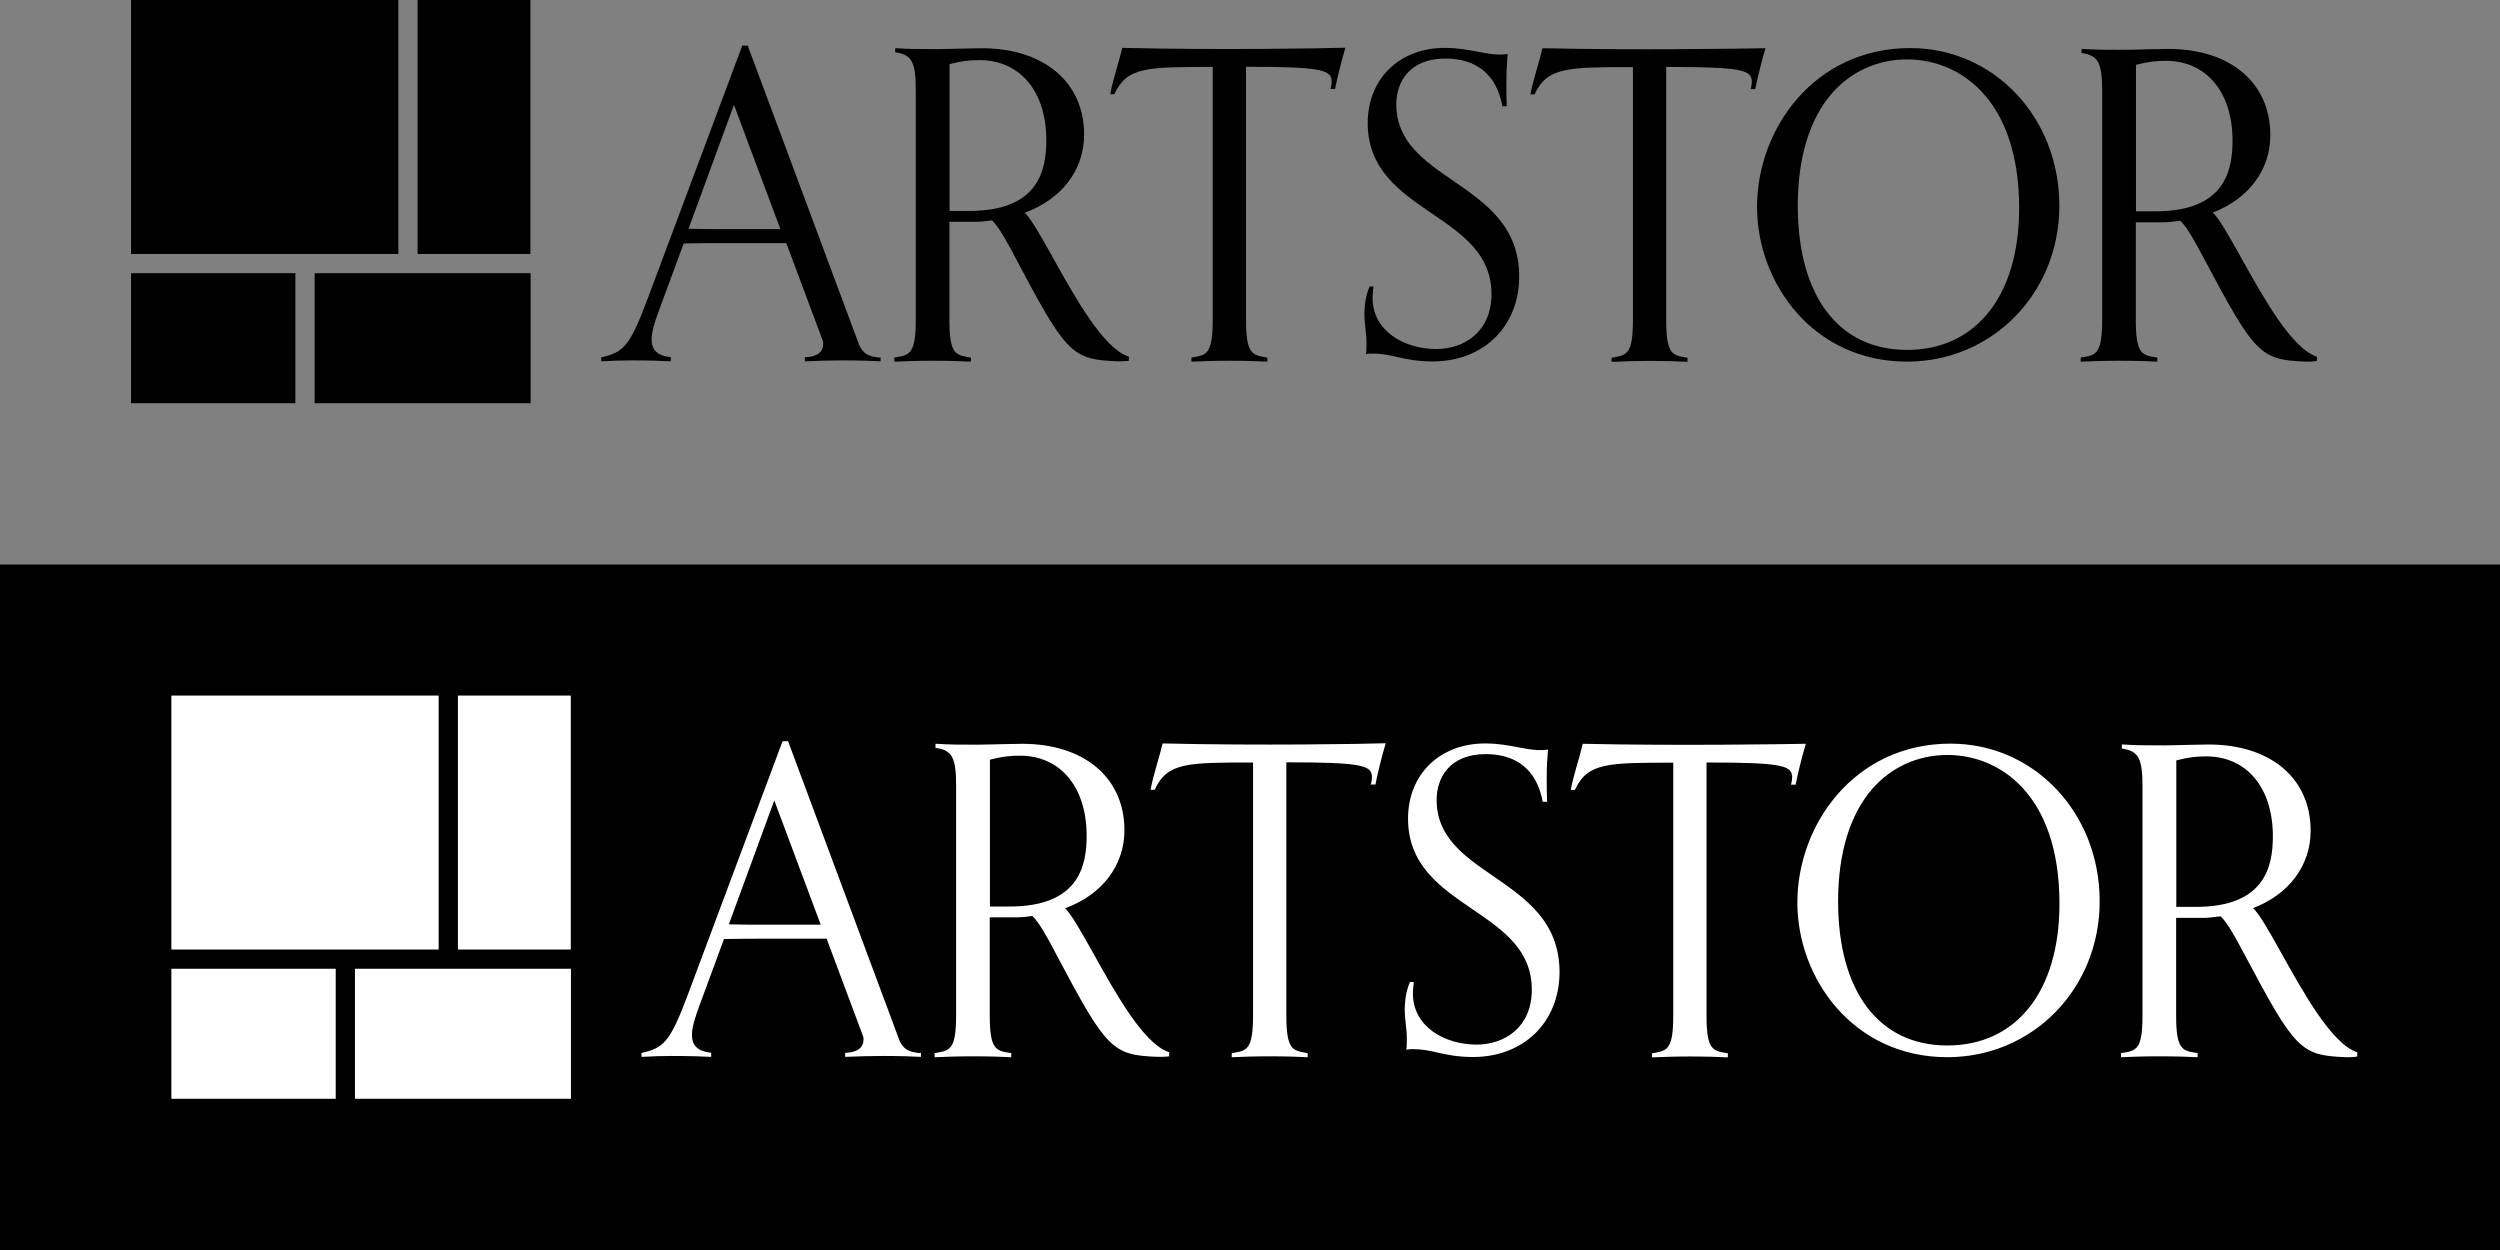 <svg width="248" height="124" viewBox="0 0 248 124" fill="none" xmlns="http://www.w3.org/2000/svg">
<rect x="0" y="0" width="248" height="124" fill="#808080" stroke="none"/>
<rect y="56" width="248" height="68" fill="black"/>
<path d="M43.516 69H17V94.193H43.516V69Z" fill="white"/>
<path d="M56.62 69H45.425V94.193H56.62V69Z" fill="white"/>
<path d="M35.211 96.1H56.637V109H35.211V96.1Z" fill="white"/>
<path d="M33.302 96.1H17V109H33.302V96.1Z" fill="white"/>
<path d="M142.514 79.351C142.514 83.044 145.248 84.933 148.154 86.927L148.157 86.93C151.372 89.148 154.689 91.437 154.706 96.412C154.706 101.388 151.164 104.855 146.108 104.855C144.612 104.855 143.563 104.63 142.634 104.422L142.552 104.403C141.808 104.236 141.089 104.075 140.227 104.075C139.969 104.075 139.866 104.075 139.625 104.11L139.487 104.127L139.522 103.988C139.556 103.798 139.556 103.312 139.556 102.948C139.556 102.48 139.505 102.047 139.453 101.596C139.402 101.127 139.35 100.642 139.35 100.105C139.35 99.74 139.384 98.509 139.849 97.469L139.866 97.417H140.244L140.227 97.642C140.193 97.955 140.158 98.249 140.158 98.544C140.158 101.873 143.339 103.624 146.486 103.624C149.203 103.624 151.955 101.943 151.955 98.18C151.955 94.209 149.083 92.25 146.056 90.187L146.044 90.178C142.901 88.032 139.677 85.829 139.677 81.206C139.677 76.819 142.824 73.75 147.329 73.75C148.636 73.75 149.685 73.958 150.613 74.132C150.901 74.185 151.184 74.239 151.463 74.285C151.587 74.305 151.711 74.324 151.834 74.341C151.935 74.354 152.037 74.366 152.138 74.376C152.347 74.397 152.555 74.409 152.763 74.409C153.021 74.409 153.21 74.409 153.451 74.374L153.571 74.357L153.554 74.478C153.485 75.276 153.434 76.004 153.434 77.183C153.434 77.79 153.434 78.831 153.468 79.437V79.541H153.038L153.021 79.455C152.436 76.42 150.493 74.808 147.398 74.808C143.804 74.808 142.514 77.148 142.514 79.351Z" fill="white"/>
<path fill-rule="evenodd" clip-rule="evenodd" d="M193.5 73.768C183.991 73.768 178.299 81.778 178.299 89.528C178.299 97.07 183.853 104.873 193.174 104.873C201.651 104.873 208.289 98.076 208.289 89.407C208.289 80.633 201.789 73.768 193.5 73.768ZM204.299 89.65C204.299 98.319 200.035 103.711 193.174 103.711C186.381 103.711 182.34 98.353 182.34 89.407C182.34 84.656 183.509 80.807 185.728 78.258C187.619 76.091 190.267 74.894 193.174 74.894C198.298 74.877 204.299 78.744 204.299 89.65Z" fill="white"/>
<path fill-rule="evenodd" clip-rule="evenodd" d="M108.37 94.419L108.528 94.703C110.736 98.654 113.459 103.528 115.912 104.352L115.98 104.37V104.786L115.894 104.803C115.499 104.838 115.327 104.838 114.811 104.838C110.34 104.665 109.773 104.11 104.803 94.712C104.773 94.651 104.737 94.585 104.697 94.511L104.692 94.504C104.641 94.41 104.585 94.306 104.528 94.192C103.978 93.151 103.152 91.591 102.413 90.863C101.794 90.95 101.243 91.002 100.813 91.002H98.183V100.694C98.183 104.127 98.784 104.231 100.229 104.456L100.315 104.474V104.873H100.212C99.678 104.838 98.269 104.786 96.514 104.786C94.881 104.786 93.677 104.838 92.817 104.873H92.714V104.474L92.8 104.456L92.818 104.453C94.25 104.213 94.846 104.112 94.846 100.694V77.963C94.846 75.189 94.468 74.444 92.886 74.201L92.8 74.184V73.785H92.903C94.348 73.872 95.122 73.872 96.979 73.872C97.432 73.872 98.012 73.856 98.602 73.841C98.906 73.833 99.213 73.825 99.507 73.819C100.246 73.802 100.968 73.785 101.398 73.785C107.554 73.785 111.544 77.148 111.544 82.35C111.544 85.852 109.343 88.748 105.663 90.1C106.331 90.774 107.275 92.463 108.37 94.419ZM100.143 89.927C107.004 89.927 107.795 85.921 107.795 82.905C107.795 78.085 105.198 74.964 101.175 74.964C100.246 74.964 99.438 75.033 98.2 75.363V89.927H100.143Z" fill="white"/>
<path fill-rule="evenodd" clip-rule="evenodd" d="M233.791 104.37C231.317 103.51 228.607 98.658 226.398 94.704L226.345 94.608L226.261 94.459C225.096 92.378 224.162 90.71 223.507 90.083C227.084 88.713 229.216 85.852 229.216 82.402C229.216 77.2 225.244 73.854 219.088 73.854C218.711 73.854 218.123 73.868 217.474 73.883L217.196 73.889C216.903 73.895 216.596 73.903 216.291 73.911L216.258 73.912L215.461 73.931C215.174 73.937 214.904 73.941 214.669 73.941C212.811 73.941 212.038 73.941 210.593 73.854H210.49V74.253L210.576 74.27C212.141 74.513 212.536 75.259 212.536 78.015V100.711C212.536 104.127 211.934 104.231 210.49 104.456L210.404 104.474V104.873H210.507C211.367 104.838 212.553 104.786 214.204 104.786C215.958 104.786 217.368 104.838 217.901 104.873H218.005V104.474L217.919 104.456C216.474 104.231 215.872 104.127 215.872 100.711V91.054H218.486C218.968 91.054 219.569 91.002 220.292 90.898C221.031 91.626 221.856 93.186 222.407 94.227C222.51 94.435 222.613 94.626 222.699 94.764C227.669 104.127 228.219 104.699 232.69 104.873L233.014 104.872L233.18 104.869C233.377 104.864 233.529 104.851 233.756 104.82L233.842 104.803V104.387L233.791 104.37ZM225.468 82.957C225.468 85.956 224.677 89.962 217.833 89.962H215.889V75.432C217.128 75.103 217.97 75.033 218.847 75.033C222.871 75.033 225.468 78.136 225.468 82.957Z" fill="white"/>
<path d="M115.327 73.75H115.413C124.836 73.976 135.326 73.802 137.321 73.733H137.458L137.424 73.872C137.063 75.033 136.581 77.079 136.461 77.738L136.444 77.825H135.979L136.014 77.703C136.027 77.649 136.044 77.575 136.058 77.494C136.081 77.368 136.1 77.223 136.1 77.097C136.1 75.918 135.102 75.623 127.605 75.623V100.694C127.605 104.111 128.201 104.213 129.615 104.453L129.634 104.456L129.72 104.474V104.873H129.617C129.084 104.838 127.657 104.786 125.954 104.786C124.372 104.786 123.168 104.838 122.291 104.873H122.188V104.474L122.274 104.456C123.701 104.231 124.303 104.127 124.303 100.694V75.64C117.786 75.64 115.808 75.64 114.57 78.293L114.536 78.345H114.14L114.158 78.223C114.312 77.443 114.519 76.698 114.742 75.918C114.876 75.464 115.01 74.993 115.143 74.48C115.199 74.268 115.254 74.048 115.31 73.819L115.327 73.75Z" fill="white"/>
<path d="M179.142 73.785H179.004C176.992 73.819 166.52 73.993 157.096 73.785H157.01L156.993 73.854C156.804 74.635 156.615 75.293 156.426 75.935C156.202 76.715 155.996 77.46 155.841 78.241L155.824 78.362H156.219L156.254 78.31C157.492 75.675 159.469 75.657 165.987 75.657V100.711C165.987 104.128 165.39 104.23 163.977 104.47L163.958 104.474L163.872 104.491V104.89H163.975L164.131 104.884C164.993 104.849 166.148 104.803 167.638 104.803C169.34 104.803 170.767 104.855 171.3 104.89H171.403V104.491L171.318 104.474C169.89 104.248 169.288 104.144 169.288 100.711V75.64C176.786 75.64 177.783 75.935 177.783 77.114C177.783 77.322 177.732 77.582 177.697 77.72L177.663 77.842H178.127L178.144 77.755C178.265 77.096 178.746 75.051 179.107 73.889L179.142 73.785Z" fill="white"/>
<path fill-rule="evenodd" clip-rule="evenodd" d="M89.258 103.295C89.705 104.144 90.135 104.335 91.218 104.474L91.356 104.439V104.838H91.253C90.719 104.803 89.309 104.751 87.641 104.751C86.403 104.751 85.2 104.786 83.944 104.838H83.841V104.439H83.927C85.096 104.37 85.664 103.919 85.664 103.069C85.664 103.023 85.656 102.969 85.646 102.912L85.629 102.827L82.001 93.117H76.172C74.675 93.117 73.248 93.117 71.821 93.152L69.345 99.862C68.984 100.85 68.64 101.873 68.64 102.671C68.64 103.711 69.224 104.283 70.463 104.422L70.549 104.439V104.838H70.445C69.895 104.803 68.399 104.751 66.576 104.751C65.407 104.751 64.822 104.786 64.169 104.821L63.636 104.838V104.456L63.704 104.439C65.837 103.936 66.456 103.399 68.21 98.735L77.633 73.525H78.183L78.201 73.594L89.258 103.295ZM76.12 91.73H81.416L76.808 79.403L72.302 91.695C73.592 91.73 74.813 91.73 76.12 91.73Z" fill="white"/>
<path d="M39.516 0H13V25.193H39.516V0Z" fill="black"/>
<path d="M52.62 0H41.425V25.193H52.62V0Z" fill="black"/>
<path d="M31.211 27.1H52.637V40H31.211V27.1Z" fill="black"/>
<path d="M29.302 27.1H13V40H29.302V27.1Z" fill="black"/>
<path d="M138.514 10.351C138.514 14.044 141.248 15.933 144.154 17.927L144.157 17.93C147.372 20.148 150.689 22.437 150.706 27.412C150.706 32.388 147.164 35.855 142.108 35.855C140.612 35.855 139.563 35.63 138.634 35.422L138.552 35.403C137.808 35.236 137.089 35.075 136.227 35.075C135.969 35.075 135.866 35.075 135.625 35.11L135.487 35.127L135.522 34.989C135.556 34.798 135.556 34.312 135.556 33.948C135.556 33.48 135.505 33.047 135.453 32.596C135.402 32.127 135.35 31.642 135.35 31.105C135.35 30.74 135.384 29.509 135.849 28.469L135.866 28.417H136.244L136.227 28.642C136.193 28.955 136.158 29.249 136.158 29.544C136.158 32.873 139.339 34.624 142.486 34.624C145.203 34.624 147.955 32.943 147.955 29.18C147.955 25.209 145.083 23.25 142.056 21.187L142.044 21.178C138.901 19.032 135.677 16.829 135.677 12.206C135.677 7.819 138.824 4.75 143.329 4.75C144.636 4.75 145.685 4.958 146.613 5.131C146.901 5.185 147.184 5.239 147.463 5.285C147.587 5.305 147.711 5.324 147.834 5.341C147.935 5.354 148.037 5.366 148.138 5.376C148.347 5.397 148.555 5.409 148.763 5.409C149.021 5.409 149.21 5.409 149.451 5.374L149.571 5.357L149.554 5.478C149.485 6.276 149.434 7.004 149.434 8.183C149.434 8.79 149.434 9.831 149.468 10.437V10.541H149.038L149.021 10.455C148.436 7.42 146.493 5.808 143.398 5.808C139.804 5.808 138.514 8.148 138.514 10.351Z" fill="black"/>
<path fill-rule="evenodd" clip-rule="evenodd" d="M189.5 4.768C179.991 4.768 174.299 12.778 174.299 20.528C174.299 28.07 179.853 35.873 189.174 35.873C197.651 35.873 204.289 29.076 204.289 20.407C204.289 11.633 197.789 4.768 189.5 4.768ZM200.299 20.649C200.299 29.319 196.035 34.711 189.174 34.711C182.381 34.711 178.34 29.353 178.34 20.407C178.34 15.656 179.509 11.807 181.728 9.258C183.619 7.091 186.267 5.894 189.174 5.894C194.298 5.877 200.299 9.744 200.299 20.649Z" fill="black"/>
<path fill-rule="evenodd" clip-rule="evenodd" d="M104.37 25.419L104.528 25.703C106.736 29.654 109.459 34.528 111.912 35.352L111.98 35.37V35.786L111.894 35.803C111.499 35.838 111.327 35.838 110.811 35.838C106.34 35.664 105.773 35.11 100.803 25.712C100.773 25.651 100.737 25.585 100.697 25.511L100.692 25.504C100.641 25.41 100.585 25.306 100.528 25.192C99.978 24.151 99.152 22.591 98.413 21.863C97.794 21.95 97.243 22.002 96.814 22.002H94.183V31.694C94.183 35.127 94.784 35.231 96.229 35.456L96.315 35.474V35.873H96.212C95.678 35.838 94.269 35.786 92.514 35.786C90.881 35.786 89.677 35.838 88.817 35.873H88.714V35.474L88.8 35.456L88.818 35.453C90.25 35.213 90.846 35.112 90.846 31.694V8.963C90.846 6.189 90.468 5.444 88.886 5.201L88.8 5.184V4.785H88.903C90.348 4.872 91.122 4.872 92.979 4.872C93.432 4.872 94.012 4.856 94.602 4.841C94.906 4.833 95.213 4.825 95.507 4.819C96.246 4.802 96.968 4.785 97.398 4.785C103.554 4.785 107.544 8.148 107.544 13.35C107.544 16.852 105.343 19.748 101.663 21.1C102.331 21.774 103.275 23.463 104.37 25.419ZM96.143 20.927C103.004 20.927 103.795 16.922 103.795 13.905C103.795 9.085 101.198 5.964 97.175 5.964C96.246 5.964 95.438 6.033 94.2 6.363V20.927H96.143Z" fill="black"/>
<path fill-rule="evenodd" clip-rule="evenodd" d="M229.791 35.37C227.317 34.51 224.607 29.658 222.398 25.704L222.345 25.608L222.261 25.459C221.096 23.378 220.162 21.71 219.507 21.083C223.084 19.713 225.216 16.852 225.216 13.402C225.216 8.2 221.244 4.854 215.088 4.854C214.711 4.854 214.123 4.868 213.474 4.883L213.196 4.889C212.903 4.895 212.596 4.903 212.291 4.911L212.258 4.912L211.461 4.931C211.174 4.937 210.904 4.941 210.669 4.941C208.811 4.941 208.038 4.941 206.593 4.854H206.49V5.253L206.576 5.27C208.141 5.513 208.536 6.259 208.536 9.015V31.711C208.536 35.127 207.934 35.231 206.49 35.456L206.404 35.474V35.873H206.507C207.367 35.838 208.553 35.786 210.204 35.786C211.958 35.786 213.368 35.838 213.901 35.873H214.005V35.474L213.919 35.456C212.474 35.231 211.872 35.127 211.872 31.711V22.054H214.486C214.968 22.054 215.569 22.002 216.292 21.898C217.031 22.626 217.856 24.186 218.407 25.227C218.51 25.435 218.613 25.625 218.699 25.764C223.669 35.127 224.219 35.699 228.69 35.873L229.014 35.872L229.18 35.869C229.377 35.864 229.529 35.851 229.756 35.82L229.842 35.803V35.387L229.791 35.37ZM221.468 13.957C221.468 16.956 220.677 20.962 213.833 20.962H211.889V6.432C213.128 6.102 213.97 6.033 214.847 6.033C218.871 6.033 221.468 9.137 221.468 13.957Z" fill="black"/>
<path d="M111.327 4.75H111.413C120.836 4.976 131.326 4.802 133.321 4.733H133.458L133.424 4.872C133.063 6.033 132.581 8.079 132.461 8.738L132.444 8.825H131.979L132.014 8.703C132.027 8.649 132.044 8.575 132.058 8.494C132.081 8.368 132.1 8.223 132.1 8.097C132.1 6.918 131.102 6.623 123.605 6.623V31.694C123.605 35.111 124.201 35.213 125.615 35.453L125.634 35.456L125.72 35.474V35.873H125.617C125.084 35.838 123.657 35.786 121.954 35.786C120.372 35.786 119.168 35.838 118.291 35.873H118.188V35.474L118.274 35.456C119.701 35.231 120.303 35.127 120.303 31.694V6.64C113.786 6.64 111.808 6.64 110.57 9.293L110.536 9.345H110.14L110.158 9.223C110.312 8.443 110.519 7.698 110.742 6.918C110.876 6.464 111.01 5.993 111.143 5.48C111.199 5.268 111.254 5.048 111.31 4.819L111.327 4.75Z" fill="black"/>
<path d="M175.142 4.785H175.004C172.992 4.819 162.52 4.993 153.096 4.785H153.01L152.993 4.854C152.804 5.635 152.615 6.293 152.426 6.935C152.202 7.715 151.996 8.461 151.841 9.241L151.824 9.362H152.219L152.254 9.31C153.492 6.675 155.469 6.657 161.987 6.657V31.711C161.987 35.128 161.39 35.23 159.977 35.47L159.958 35.474L159.872 35.491V35.89H159.975L160.131 35.884C160.993 35.849 162.148 35.803 163.638 35.803C165.34 35.803 166.767 35.855 167.3 35.89H167.403V35.491L167.318 35.474C165.89 35.248 165.288 35.144 165.288 31.711V6.64C172.786 6.64 173.783 6.935 173.783 8.114C173.783 8.322 173.732 8.582 173.697 8.72L173.663 8.842H174.127L174.144 8.755C174.265 8.096 174.746 6.051 175.107 4.889L175.142 4.785Z" fill="black"/>
<path fill-rule="evenodd" clip-rule="evenodd" d="M85.258 34.295C85.705 35.144 86.135 35.335 87.218 35.474L87.356 35.439V35.838H87.253C86.719 35.803 85.309 35.751 83.641 35.751C82.403 35.751 81.2 35.786 79.944 35.838H79.841V35.439H79.927C81.096 35.37 81.664 34.919 81.664 34.069C81.664 34.023 81.656 33.969 81.646 33.912L81.629 33.827L78.001 24.117H72.172C70.675 24.117 69.248 24.117 67.821 24.152L65.345 30.862C64.984 31.85 64.64 32.873 64.64 33.671C64.64 34.711 65.224 35.283 66.463 35.422L66.549 35.439V35.838H66.445C65.895 35.803 64.399 35.751 62.576 35.751C61.407 35.751 60.822 35.786 60.169 35.821L59.636 35.838V35.456L59.704 35.439C61.837 34.936 62.456 34.399 64.21 29.735L73.633 4.525H74.183L74.201 4.594L85.258 34.295ZM72.12 22.73H77.416L72.808 10.402L68.302 22.695C69.592 22.73 70.813 22.73 72.12 22.73Z" fill="black"/>
</svg>
